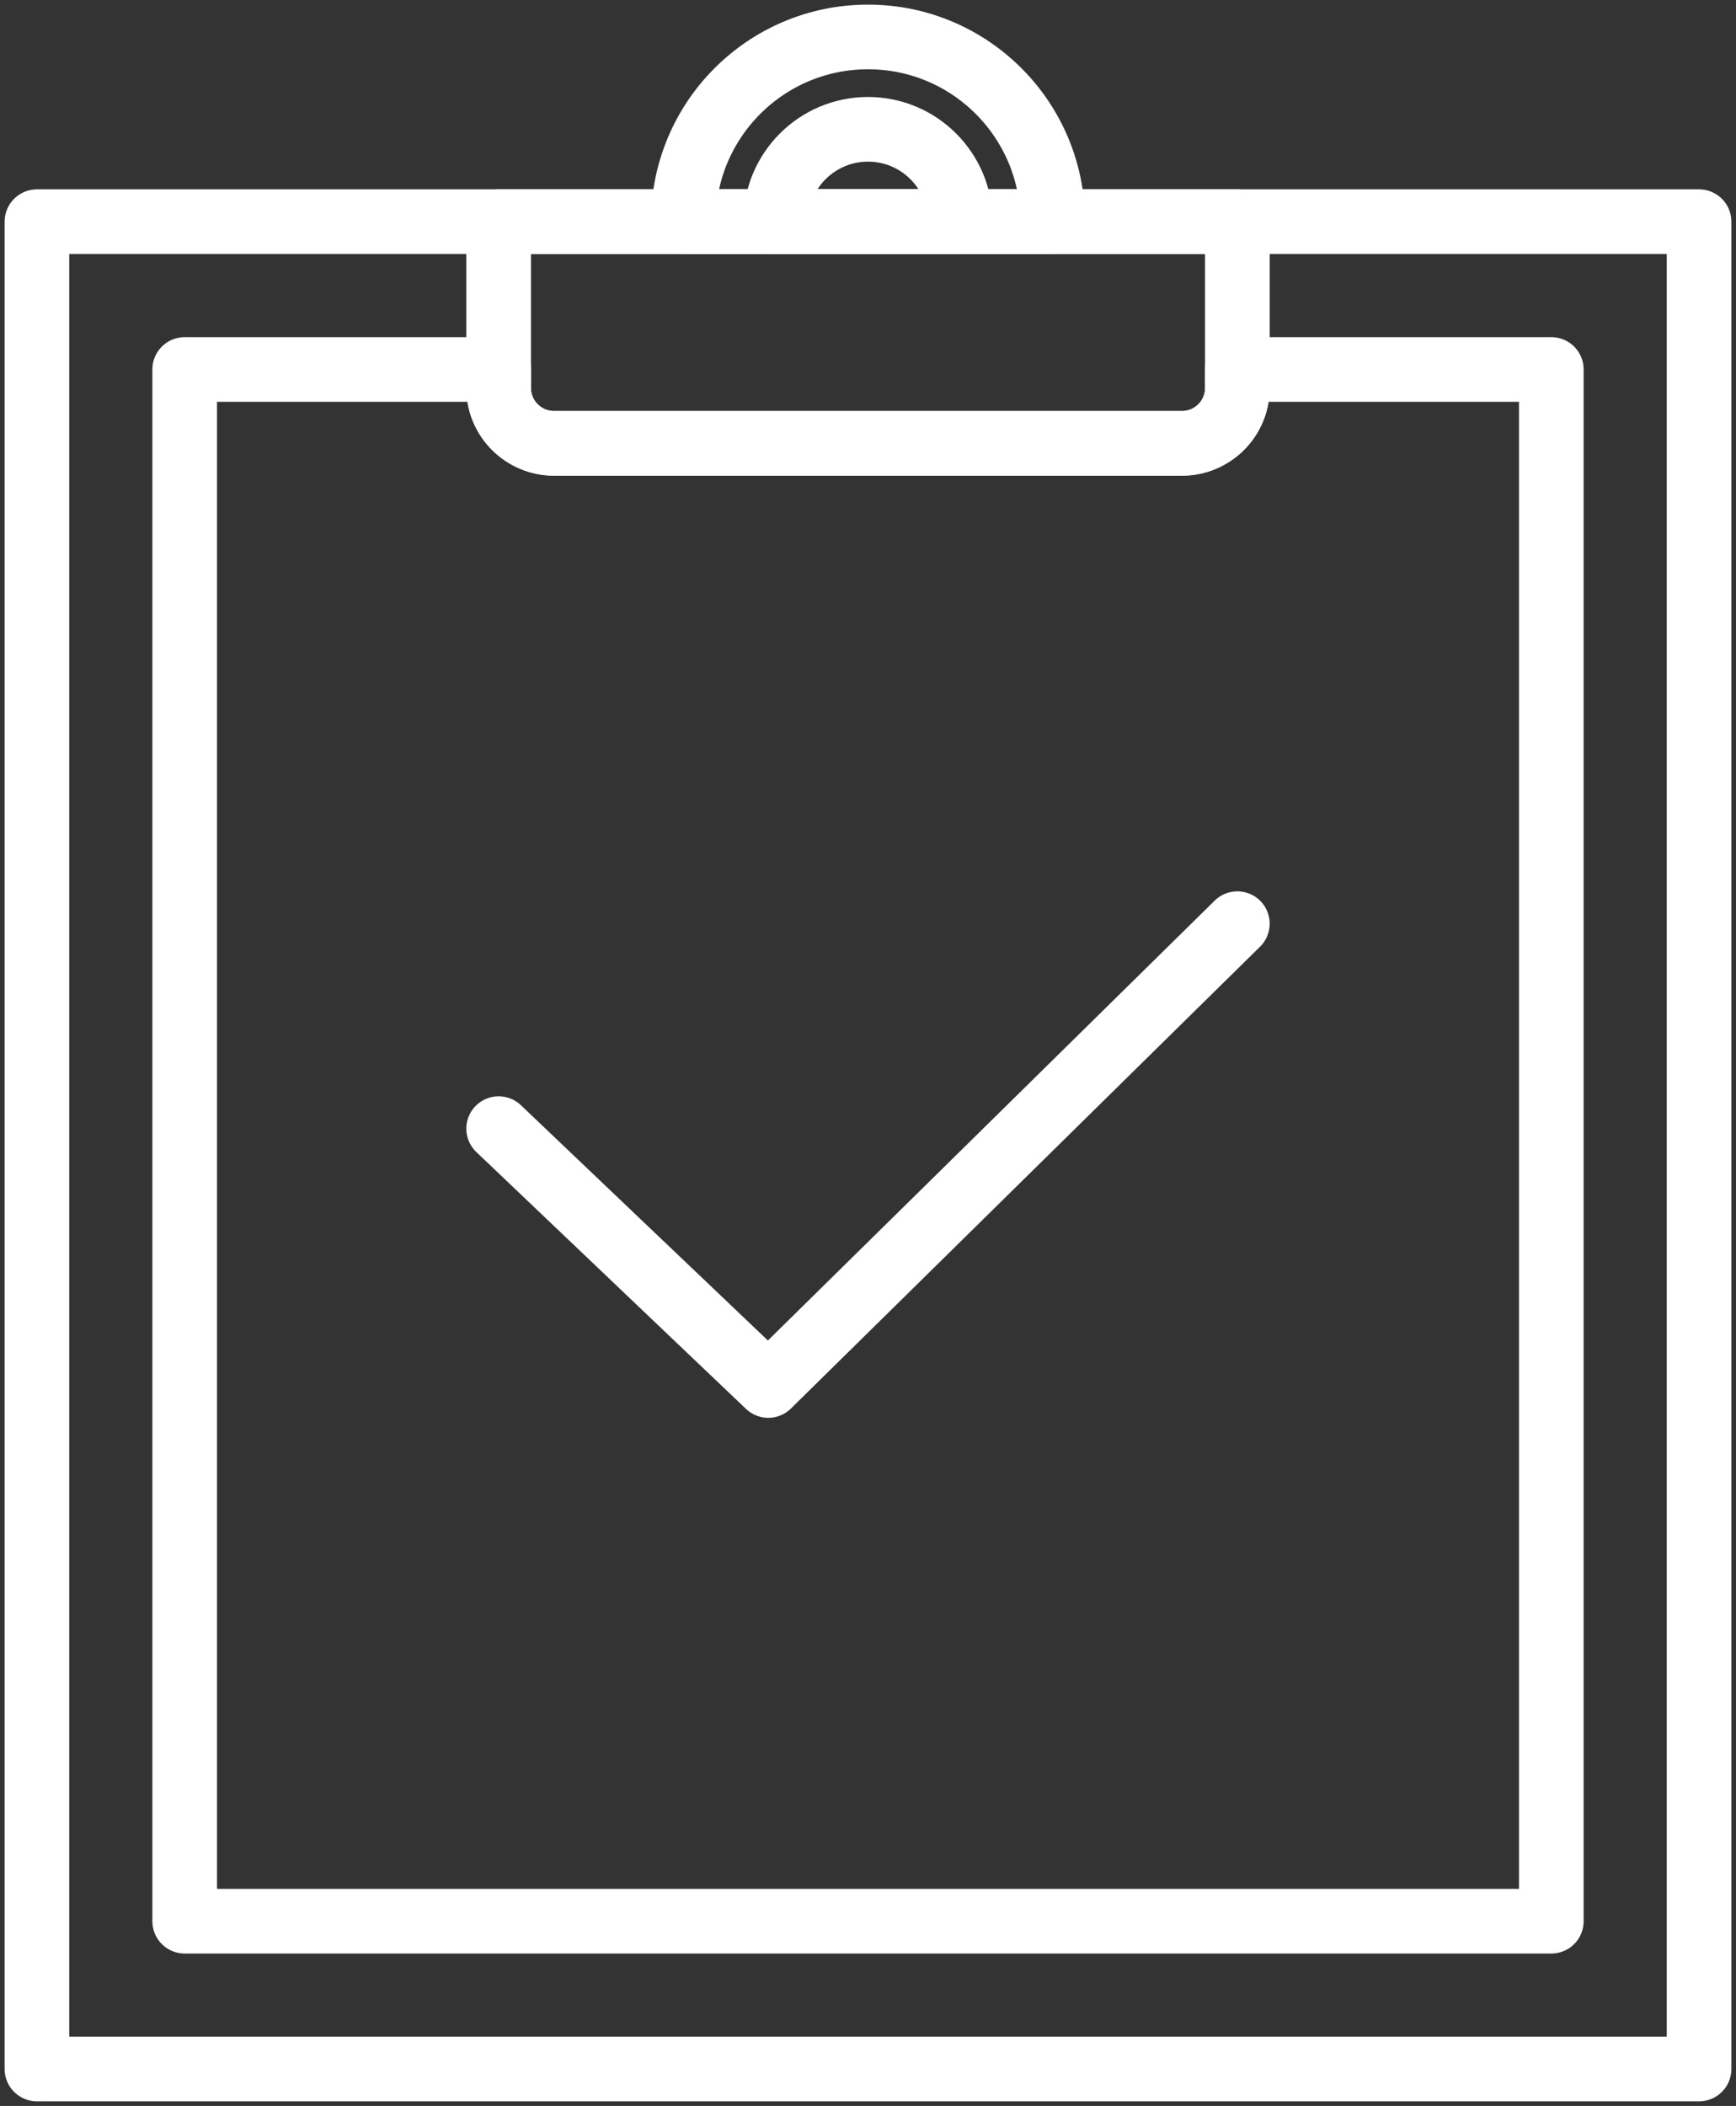 <?xml version="1.0" encoding="UTF-8"?>
<svg width="94px" height="114px" viewBox="0 0 94 114" version="1.1" xmlns="http://www.w3.org/2000/svg" xmlns:xlink="http://www.w3.org/1999/xlink">
    <rect x="0" y="0" width="94" height="114" fill="#333333" stroke="none"/>
    <!-- Generator: Sketch 46.2 (44496) - http://www.bohemiancoding.com/sketch -->
    <title>office-2</title>
    <desc>Created with Sketch.</desc>
    <defs></defs>
    <g id="ALL" stroke="none" stroke-width="1" fill="none" fill-rule="evenodd" stroke-linecap="round" stroke-linejoin="round">
        <g id="Secondary" transform="translate(-4821, -6565)" stroke="#FFFFFF" stroke-width="3.5">
            <g id="office-2" transform="translate(4823, 6567)">
                <rect id="Layer-1" x="0" y="10" width="90" height="100"></rect>
                <path d="M8,18 L8,102 L82,102 L82,18 L65,18 L65,19.003 C65,20.658 63.658,22 61.993,22 L28.007,22 C26.346,22 25,20.658 25,19.003 L25,18 L8,18 Z" id="Layer-2"></path>
                <polyline id="Layer-3" points="25 59.096 39.6 73 65 48"></polyline>
                <path d="M55,10 C55,4.477 50.523,0 45,0 C39.477,0 35,4.477 35,10 L55,10 L55,10 Z" id="Layer-4"></path>
                <path d="M25,10 L65,10 L65,19.003 C65,20.658 63.658,22 61.993,22 L28.007,22 C26.346,22 25,20.658 25,19.003 L25,10 Z" id="Layer-5"></path>
                <path d="M50,10 C50,7.239 47.761,5 45,5 C42.239,5 40,7.239 40,10 L50,10 L50,10 Z" id="Layer-6"></path>
            </g>
        </g>
    </g>
</svg>